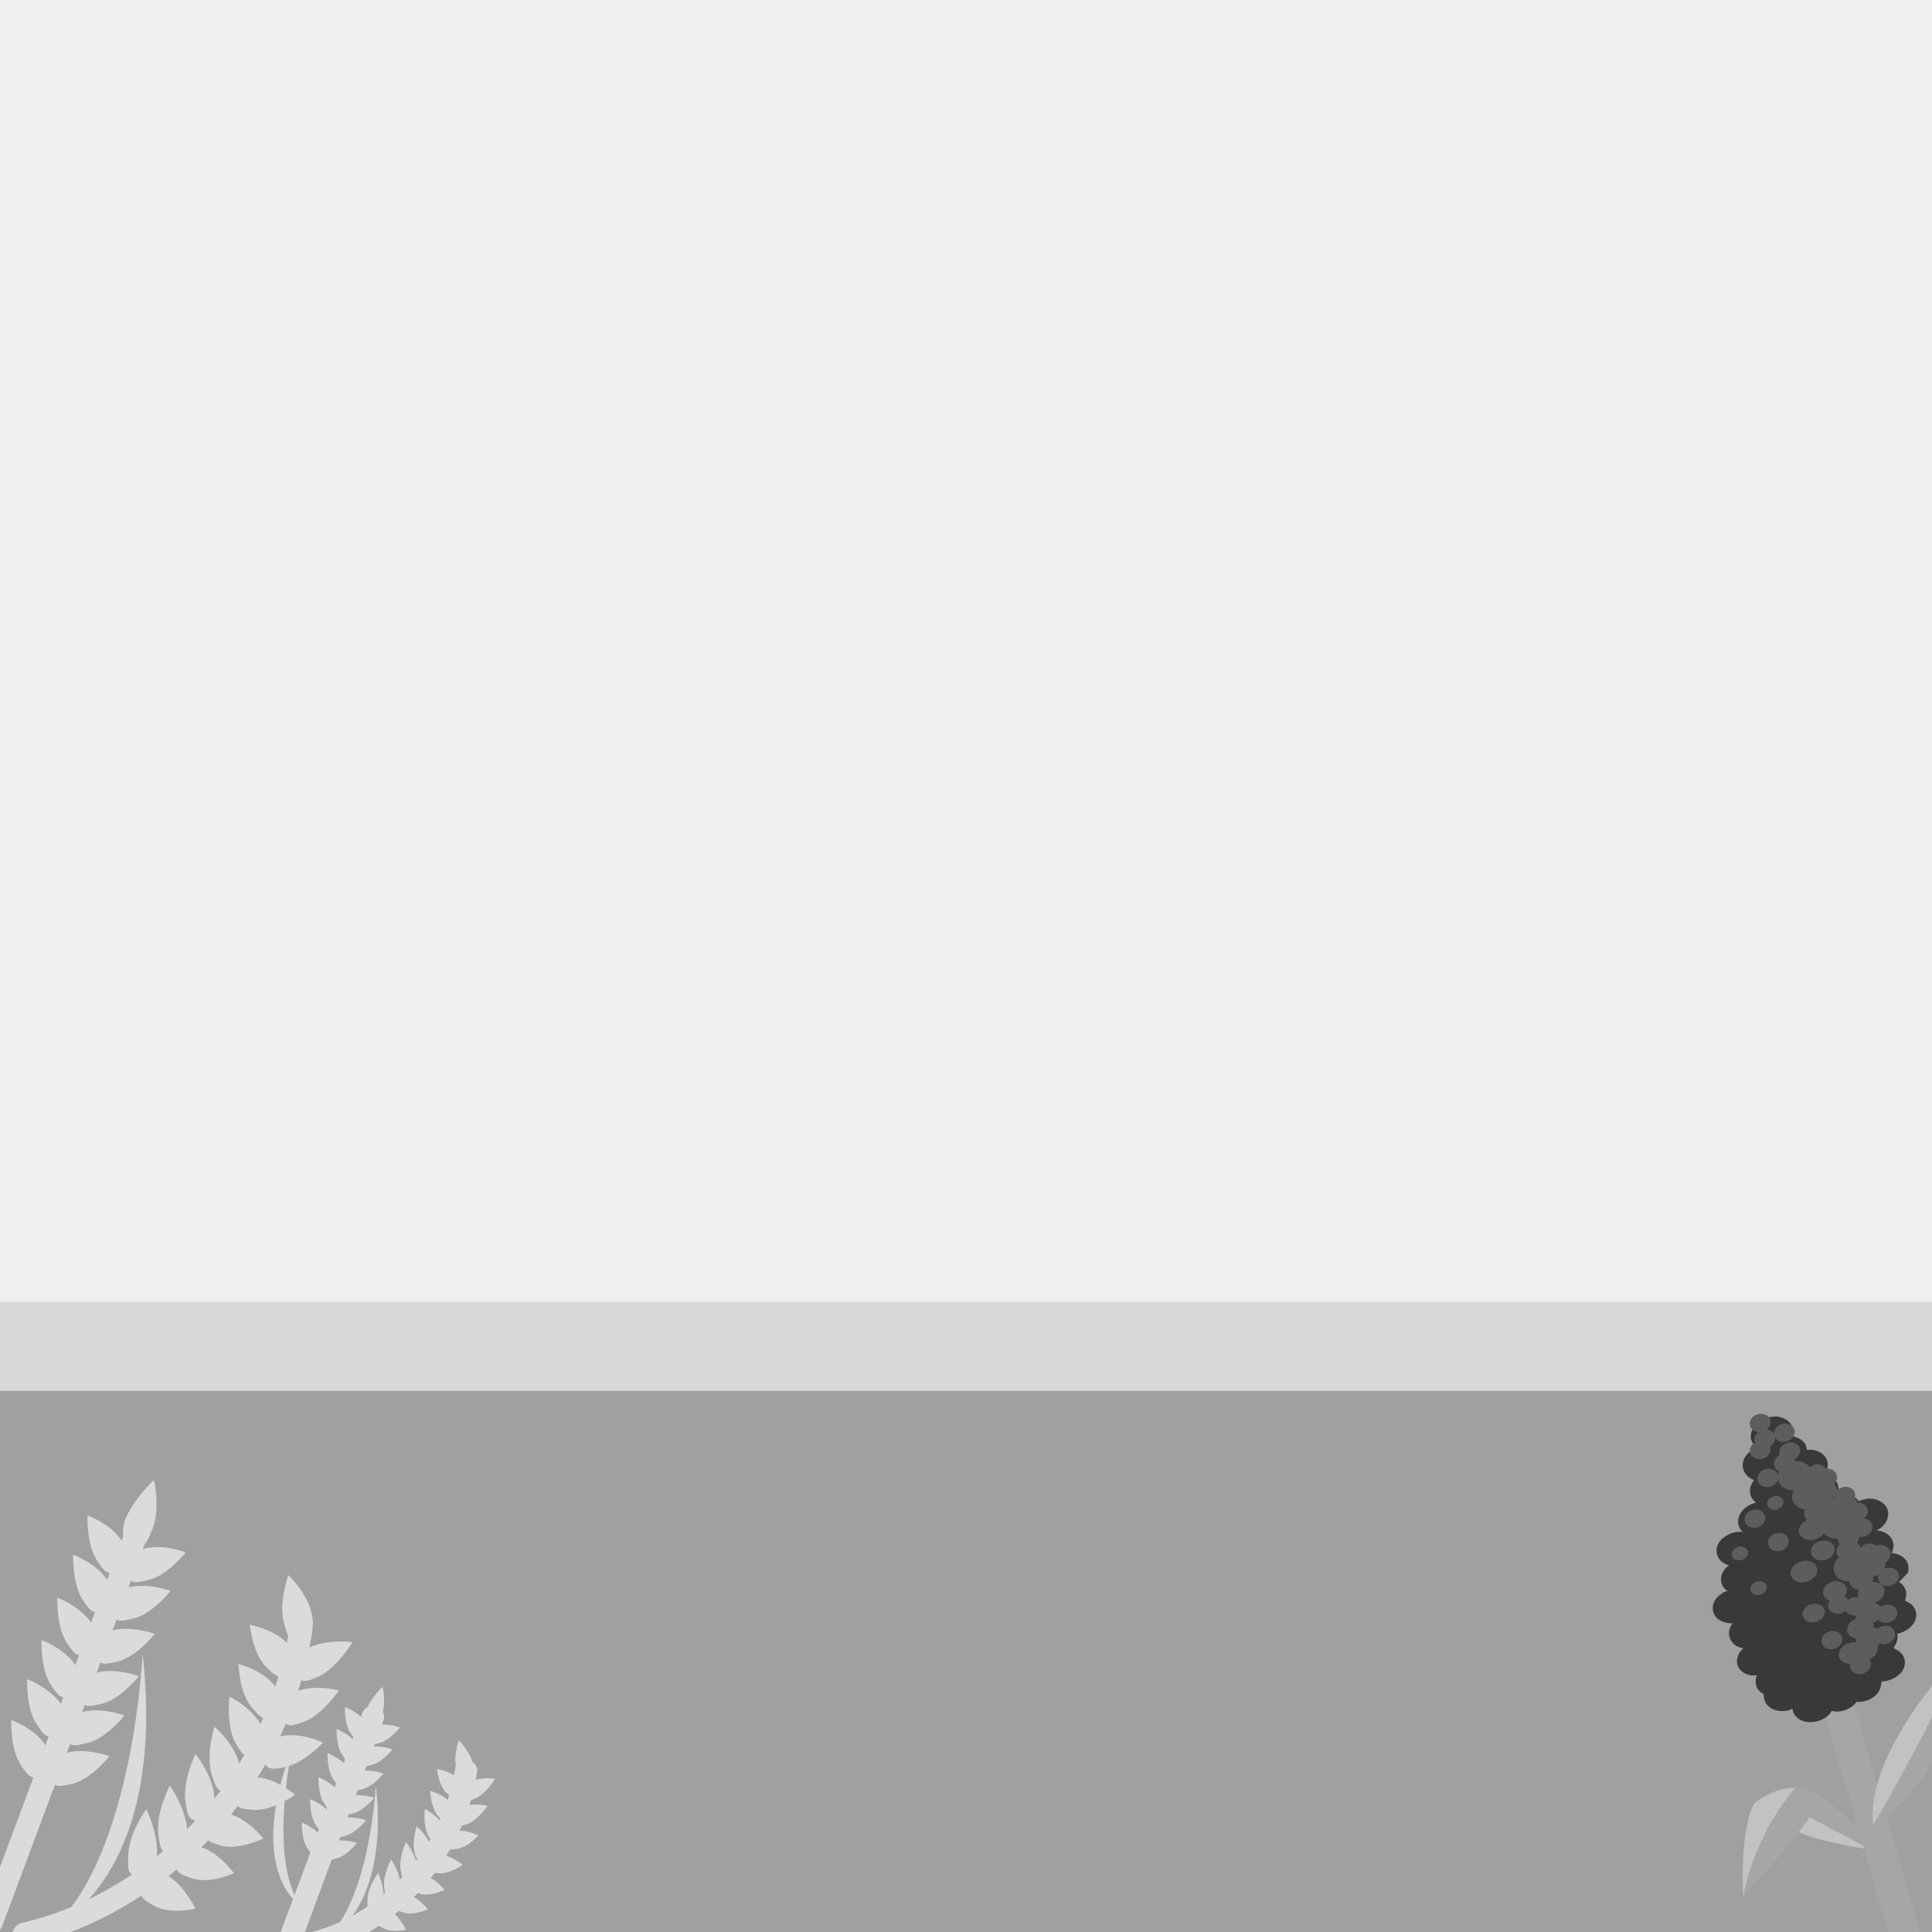 <?xml version="1.0" encoding="utf-8"?>
<!-- Generator: Adobe Illustrator 22.1.0, SVG Export Plug-In . SVG Version: 6.00 Build 0)  -->
<svg version="1.1" id="Layer_1" xmlns="http://www.w3.org/2000/svg" xmlns:xlink="http://www.w3.org/1999/xlink" x="0px" y="0px"
	 viewBox="0 0 256 256" style="enable-background:new 0 0 256 256;" xml:space="preserve">
<rect x="0" y="0" width="256" height="256" fill="#808080" stroke="none"/>
<path style="fill:#FFFFFF;" d="M32.6,93.5h-2.1v-0.2C31.2,93.4,31.9,93.5,32.6,93.5z"/>
<rect style="fill:#EFEFEF;" width="256" height="256"/>
<rect y="172.5" style="fill:#D8D8D8;" width="256" height="83.5"/>
<rect y="184.3" style="fill:#A0A0A0;" width="256" height="71.7"/>
<g>
	<g>
		<path style="fill:#DBDBDB;" d="M19.5,203.7L0.3,255.2c-0.1,0.2-0.2,0.4-0.3,0.5v-8.3l16.7-44.8c0.3-0.8,1.1-1.2,1.9-0.9
			C19.4,202.1,19.8,202.9,19.5,203.7z"/>
	</g>
	<g>
		<path style="fill:#DBDBDB;" d="M41.4,216.1c-3.3,20.8-17.9,34.5-32,39.9H1.7c0.1-0.6,0.6-1,1.1-1.2c14.7-3.2,32-16.8,35.6-39.2
			c0.1-0.8,0.9-1.4,1.7-1.3C41,214.5,41.5,215.3,41.4,216.1z"/>
	</g>
	<g>
		<g>
			<path style="fill:#DBDBDB;" d="M25.9,252.9c0,0-3.6,0.9-5.7-0.5c-0.5-0.3-1.5-0.8-1.6-1.6c-0.1-1.2,0.1-1.9,1.1-2.4
				c0.9-0.4,1.3-0.4,2.3,0C24.3,249.6,25.9,252.9,25.9,252.9z"/>
		</g>
	</g>
	<g>
		<g>
			<path style="fill:#DBDBDB;" d="M19.4,239.7c0,0-2.4,3.3-2.4,6.2c0,0.7-0.2,2,0.4,2.4c0.8,0.6,1.4,0.8,2.3,0
				c0.7-0.7,1-1.1,1.1-2.4C21,243,19.4,239.7,19.4,239.7z"/>
		</g>
	</g>
	<g>
		<g>
			<path style="fill:#DBDBDB;" d="M31,248.2c0,0-3.4,1.6-5.8,0.6c-0.5-0.2-1.6-0.4-1.8-1.2c-0.3-1.1-0.2-1.8,0.7-2.5
				c0.8-0.6,1.2-0.7,2.3-0.4C28.9,245.3,31,248.2,31,248.2z"/>
		</g>
	</g>
	<g>
		<g>
			<path style="fill:#DBDBDB;" d="M22.5,236.6c0,0-1.9,3.6-1.5,6.5c0.1,0.6,0.1,1.9,0.8,2.3c0.9,0.5,1.6,0.5,2.3-0.4
				c0.6-0.8,0.8-1.3,0.7-2.5C24.6,239.5,22.5,236.6,22.5,236.6z"/>
		</g>
	</g>
	<g>
		<g>
			<path style="fill:#DBDBDB;" d="M34.9,243.6c0,0-3.4,1.7-5.8,0.9c-0.5-0.2-1.7-0.4-1.9-1.2c-0.3-1.1-0.3-1.8,0.6-2.5
				c0.8-0.6,1.2-0.7,2.3-0.5C32.7,240.8,34.9,243.6,34.9,243.6z"/>
		</g>
	</g>
	<g>
		<g>
			<path style="fill:#DBDBDB;" d="M25.9,232.4c0,0-1.8,3.7-1.3,6.5c0.1,0.6,0.2,1.9,0.9,2.2c0.9,0.4,1.6,0.5,2.3-0.5
				c0.6-0.8,0.7-1.3,0.6-2.5C28.2,235.2,25.9,232.4,25.9,232.4z"/>
		</g>
	</g>
	<g>
		<g>
			<path style="fill:#DBDBDB;" d="M39.1,237.8c0,0-3.1,2.3-5.7,2c-0.6-0.1-1.7,0-2.1-0.8c-0.5-1-0.5-1.7,0.3-2.6
				c0.7-0.8,1.1-0.9,2.2-0.9C36.4,235.5,39.1,237.8,39.1,237.8z"/>
		</g>
	</g>
	<g>
		<g>
			<path style="fill:#DBDBDB;" d="M28.4,228.8c0,0-1.2,3.9-0.3,6.5c0.2,0.6,0.5,1.8,1.2,2c1,0.2,1.7,0.1,2.2-0.9
				c0.5-0.9,0.5-1.4,0.2-2.6C31.1,231,28.4,228.8,28.4,228.8z"/>
		</g>
	</g>
	<g>
		<g>
			<path style="fill:#DBDBDB;" d="M42.8,230.9c0,0-2.7,2.9-5.3,3.3c-0.6,0.1-1.7,0.4-2.2-0.2c-0.6-0.9-0.9-1.5-0.2-2.5
				c0.6-0.9,0.9-1.2,2-1.4C39.7,229.4,42.8,230.9,42.8,230.9z"/>
		</g>
	</g>
	<g>
		<g>
			<path style="fill:#DBDBDB;" d="M30.4,224.8c0,0-0.5,4,0.9,6.3c0.3,0.5,0.8,1.6,1.6,1.6c1.1,0,1.7-0.3,2-1.4
				c0.3-1,0.3-1.5-0.2-2.5C33.5,226.3,30.4,224.8,30.4,224.8z"/>
		</g>
	</g>
	<g>
		<g>
			<path style="fill:#DBDBDB;" d="M44.9,224c0,0-2.3,3.4-4.8,4.2c-0.6,0.2-1.7,0.7-2.2,0.2c-0.8-0.7-1.1-1.3-0.6-2.4
				c0.4-1,0.8-1.3,1.8-1.8C41.6,223.1,44.9,224,44.9,224z"/>
		</g>
	</g>
	<g>
		<g>
			<path style="fill:#DBDBDB;" d="M31.6,220.5c0,0,0.1,4,1.9,5.9c0.4,0.4,1.1,1.4,1.8,1.3c1.1-0.2,1.6-0.6,1.8-1.8
				c0.2-1,0.1-1.5-0.6-2.4C34.9,221.3,31.6,220.5,31.6,220.5z"/>
		</g>
	</g>
	<g>
		<g>
			<path style="fill:#DBDBDB;" d="M46.7,217.6c0,0-2.1,3.5-4.6,4.6c-0.6,0.2-1.6,0.8-2.2,0.4c-0.8-0.6-1.2-1.2-0.8-2.3
				c0.4-1,0.7-1.4,1.7-1.9C43.3,217.1,46.7,217.6,46.7,217.6z"/>
		</g>
	</g>
	<g>
		<g>
			<path style="fill:#DBDBDB;" d="M33.1,215.3c0,0,0.4,4,2.3,5.7c0.4,0.4,1.2,1.3,1.9,1.1c1-0.3,1.6-0.7,1.7-1.9
				c0.1-1,0-1.5-0.8-2.3C36.5,215.9,33.1,215.3,33.1,215.3z"/>
		</g>
	</g>
	<g>
		<g>
			<path style="fill:#DBDBDB;" d="M38.2,208.7c0,0-1.4,3.9-0.5,6.6c0.2,0.6,0.4,1.9,1.1,2c1,0.3,1.6,0.2,2.2-0.8
				c0.5-0.9,0.6-1.4,0.3-2.6C40.8,211.1,38.2,208.7,38.2,208.7z"/>
		</g>
	</g>
	<g>
		<g>
			<path style="fill:#DBDBDB;" d="M14.5,232.7c0,0-2.5,3.2-5.1,3.7c-0.6,0.1-1.7,0.5-2.2,0c-0.7-0.8-1-1.4-0.4-2.5
				c0.5-0.9,0.8-1.2,1.9-1.6C11.2,231.5,14.5,232.7,14.5,232.7z"/>
		</g>
	</g>
	<g>
		<g>
			<path style="fill:#DBDBDB;" d="M1.5,227.9c0,0-0.2,4,1.4,6.2c0.4,0.5,0.9,1.5,1.7,1.4c1.1-0.1,1.7-0.4,1.9-1.6
				c0.2-1,0.2-1.5-0.4-2.5C4.8,229.1,1.5,227.9,1.5,227.9z"/>
		</g>
	</g>
	<g>
		<g>
			<path style="fill:#DBDBDB;" d="M16.5,227.3c0,0-2.5,3.2-5.1,3.7c-0.6,0.1-1.7,0.5-2.2,0c-0.7-0.8-1-1.4-0.4-2.5
				c0.5-0.9,0.8-1.2,1.9-1.6C13.2,226.1,16.5,227.3,16.5,227.3z"/>
		</g>
	</g>
	<g>
		<g>
			<path style="fill:#DBDBDB;" d="M3.6,222.5c0,0-0.2,4,1.4,6.2c0.4,0.5,0.9,1.5,1.7,1.4c1.1-0.1,1.7-0.4,1.9-1.6
				c0.2-1,0.2-1.5-0.4-2.5C6.8,223.7,3.6,222.5,3.6,222.5z"/>
		</g>
	</g>
	<g>
		<g>
			<path style="fill:#DBDBDB;" d="M18.4,222.1c0,0-2.5,3.2-5.1,3.7c-0.6,0.1-1.7,0.5-2.2,0c-0.7-0.8-1-1.4-0.4-2.5
				c0.5-0.9,0.8-1.2,1.9-1.6C15.2,220.9,18.4,222.1,18.4,222.1z"/>
		</g>
	</g>
	<g>
		<g>
			<path style="fill:#DBDBDB;" d="M5.5,217.3c0,0-0.2,4,1.4,6.2c0.4,0.5,0.9,1.5,1.7,1.4c1.1-0.1,1.7-0.4,1.9-1.6
				c0.2-1,0.2-1.5-0.4-2.5C8.7,218.5,5.5,217.3,5.5,217.3z"/>
		</g>
	</g>
	<g>
		<g>
			<path style="fill:#DBDBDB;" d="M20.5,216.5c0,0-2.5,3.2-5.1,3.7c-0.6,0.1-1.7,0.5-2.2,0c-0.7-0.8-1-1.4-0.4-2.5
				c0.5-0.9,0.8-1.2,1.9-1.6C17.3,215.3,20.5,216.5,20.5,216.5z"/>
		</g>
	</g>
	<g>
		<g>
			<path style="fill:#DBDBDB;" d="M7.6,211.7c0,0-0.2,4,1.4,6.2c0.4,0.5,0.9,1.5,1.7,1.4c1.1-0.1,1.7-0.4,1.9-1.6
				c0.2-1,0.2-1.5-0.4-2.5C10.8,212.9,7.6,211.7,7.6,211.7z"/>
		</g>
	</g>
	<g>
		<g>
			<path style="fill:#DBDBDB;" d="M22.6,210.8c0,0-2.5,3.2-5.1,3.7c-0.6,0.1-1.7,0.5-2.2,0c-0.7-0.8-1-1.4-0.4-2.5
				c0.5-0.9,0.8-1.2,1.9-1.6C19.4,209.6,22.6,210.8,22.6,210.8z"/>
		</g>
	</g>
	<g>
		<g>
			<path style="fill:#DBDBDB;" d="M9.7,206c0,0-0.2,4,1.4,6.2c0.4,0.5,0.9,1.5,1.7,1.4c1.1-0.1,1.7-0.4,1.9-1.6
				c0.2-1,0.2-1.5-0.4-2.5C12.9,207.2,9.7,206,9.7,206z"/>
		</g>
	</g>
	<g>
		<g>
			<path style="fill:#DBDBDB;" d="M24.6,205.7c0,0-2.5,3.2-5.1,3.7c-0.6,0.1-1.7,0.5-2.2,0c-0.7-0.8-1-1.4-0.4-2.5
				c0.5-0.9,0.8-1.2,1.9-1.6C21.3,204.4,24.6,205.7,24.6,205.7z"/>
		</g>
	</g>
	<g>
		<g>
			<path style="fill:#DBDBDB;" d="M20.4,196.1c0,0,0.9,3.8-0.2,6.5c-0.3,0.6-0.6,1.9-1.4,2.2c-1,0.4-1.7,0.4-2.2-0.6
				c-0.4-0.9-0.4-1.3-0.1-2.6C17.5,198.8,20.4,196.1,20.4,196.1z"/>
		</g>
	</g>
	<g>
		<g>
			<path style="fill:#DBDBDB;" d="M11.6,200.8c0,0-0.2,4,1.4,6.2c0.4,0.5,0.9,1.5,1.7,1.4c1.1-0.1,1.7-0.4,1.9-1.6
				c0.2-1,0.2-1.5-0.4-2.5C14.9,202,11.6,200.8,11.6,200.8z"/>
		</g>
	</g>
	<g>
		<path style="fill:#DBDBDB;" d="M7,255.4c0,0,15.2-6.4,11.9-36.3C18.9,219.1,17.7,245.7,7,255.4z"/>
	</g>
</g>
<g>
	<g>
		<path style="fill:#DBDBDB;" d="M50.8,228l-10.4,28h-3.2L48,227c0.3-0.8,1.2-1.2,1.9-0.9C50.7,226.4,51.1,227.2,50.8,228z"/>
	</g>
	<g>
		<path style="fill:#DBDBDB;" d="M63.2,234.9c-1.6,10-7.7,17.2-14.3,21.1h-7.6c7.9-2,17.1-9.5,19-21.6c0.1-0.8,0.9-1.4,1.7-1.2
			S63.4,234.1,63.2,234.9z"/>
	</g>
	<g>
		<g>
			<path style="fill:#DBDBDB;" d="M53.8,255.7c0,0-2,0.5-3.2-0.3c-0.3-0.2-0.9-0.4-0.9-0.9c0-0.7,0.1-1.1,0.6-1.4
				c0.5-0.2,0.7-0.2,1.3,0C52.9,253.8,53.8,255.7,53.8,255.7z"/>
		</g>
	</g>
	<g>
		<g>
			<path style="fill:#DBDBDB;" d="M50.1,248.2c0,0-1.4,1.9-1.4,3.5c0,0.4-0.1,1.1,0.2,1.4c0.5,0.4,0.8,0.5,1.3,0
				c0.4-0.4,0.5-0.6,0.6-1.4C51,250.1,50.1,248.2,50.1,248.2z"/>
		</g>
	</g>
	<g>
		<g>
			<path style="fill:#DBDBDB;" d="M56.7,253c0,0-2,0.9-3.3,0.4c-0.3-0.1-0.9-0.3-1-0.7c-0.1-0.6-0.1-1,0.4-1.4
				c0.5-0.3,0.7-0.4,1.3-0.2C55.5,251.4,56.7,253,56.7,253z"/>
		</g>
	</g>
	<g>
		<g>
			<path style="fill:#DBDBDB;" d="M51.8,246.4c0,0-1.1,2.1-0.9,3.7c0.1,0.4,0.1,1.1,0.4,1.3c0.5,0.3,0.9,0.3,1.3-0.2
				c0.4-0.5,0.4-0.7,0.4-1.4C53.1,248.1,51.8,246.4,51.8,246.4z"/>
		</g>
	</g>
	<g>
		<g>
			<path style="fill:#DBDBDB;" d="M58.9,250.4c0,0-1.9,1-3.3,0.5c-0.3-0.1-0.9-0.2-1.1-0.7c-0.2-0.6-0.1-1,0.4-1.4
				c0.5-0.4,0.7-0.4,1.3-0.3C57.6,248.8,58.9,250.4,58.9,250.4z"/>
		</g>
	</g>
	<g>
		<g>
			<path style="fill:#DBDBDB;" d="M53.8,244.1c0,0-1,2.1-0.7,3.7c0.1,0.4,0.1,1.1,0.5,1.3c0.5,0.2,0.9,0.3,1.3-0.3
				c0.3-0.5,0.4-0.7,0.4-1.4C55.1,245.7,53.8,244.1,53.8,244.1z"/>
		</g>
	</g>
	<g>
		<g>
			<path style="fill:#DBDBDB;" d="M61.3,247.1c0,0-1.8,1.3-3.2,1.1c-0.3,0-1,0-1.2-0.4c-0.3-0.6-0.3-1,0.1-1.5
				c0.4-0.4,0.6-0.5,1.3-0.5C59.8,245.8,61.3,247.1,61.3,247.1z"/>
		</g>
	</g>
	<g>
		<g>
			<path style="fill:#DBDBDB;" d="M55.2,242c0,0-0.7,2.2-0.2,3.7c0.1,0.3,0.3,1,0.7,1.1c0.6,0.1,0.9,0.1,1.3-0.5
				c0.3-0.5,0.3-0.8,0.1-1.5C56.8,243.3,55.2,242,55.2,242z"/>
		</g>
	</g>
	<g>
		<g>
			<path style="fill:#DBDBDB;" d="M63.4,243.2c0,0-1.5,1.7-3,1.8c-0.3,0-1,0.2-1.2-0.1c-0.4-0.5-0.5-0.9-0.1-1.4
				c0.3-0.5,0.5-0.7,1.2-0.8C61.6,242.3,63.4,243.2,63.4,243.2z"/>
		</g>
	</g>
	<g>
		<g>
			<path style="fill:#DBDBDB;" d="M56.3,239.7c0,0-0.3,2.3,0.5,3.6c0.2,0.3,0.5,0.9,0.9,0.9c0.6,0,1-0.1,1.2-0.8
				c0.2-0.6,0.2-0.8-0.1-1.4C58.1,240.6,56.3,239.7,56.3,239.7z"/>
		</g>
	</g>
	<g>
		<g>
			<path style="fill:#DBDBDB;" d="M64.6,239.3c0,0-1.3,1.9-2.7,2.4c-0.3,0.1-1,0.4-1.3,0.1c-0.4-0.4-0.6-0.7-0.3-1.4
				c0.2-0.6,0.4-0.7,1-1C62.7,238.8,64.6,239.3,64.6,239.3z"/>
		</g>
	</g>
	<g>
		<g>
			<path style="fill:#DBDBDB;" d="M57,237.3c0,0,0.1,2.3,1.1,3.4c0.2,0.2,0.6,0.8,1,0.7c0.6-0.1,0.9-0.3,1-1c0.1-0.6,0-0.8-0.3-1.4
				C58.9,237.8,57,237.3,57,237.3z"/>
		</g>
	</g>
	<g>
		<g>
			<path style="fill:#DBDBDB;" d="M65.6,235.7c0,0-1.2,2-2.6,2.6c-0.3,0.1-0.9,0.5-1.3,0.2c-0.5-0.4-0.7-0.7-0.4-1.3
				c0.2-0.6,0.4-0.8,1-1.1C63.7,235.4,65.6,235.7,65.6,235.7z"/>
		</g>
	</g>
	<g>
		<g>
			<path style="fill:#DBDBDB;" d="M57.9,234.4c0,0,0.2,2.2,1.3,3.2c0.2,0.2,0.7,0.7,1.1,0.6c0.6-0.2,0.9-0.4,1-1.1
				c0.1-0.6,0-0.8-0.4-1.3C59.8,234.7,57.9,234.4,57.9,234.4z"/>
		</g>
	</g>
	<g>
		<g>
			<path style="fill:#DBDBDB;" d="M60.8,230.6c0,0-0.8,2.2-0.3,3.7c0.1,0.3,0.2,1.1,0.6,1.2c0.6,0.2,0.9,0.1,1.3-0.5
				c0.3-0.5,0.3-0.8,0.2-1.5C62.2,232,60.8,230.6,60.8,230.6z"/>
		</g>
	</g>
	<g>
		<g>
			<path style="fill:#DBDBDB;" d="M47.3,244.2c0,0-1.4,1.8-2.9,2.1c-0.3,0.1-1,0.3-1.3,0c-0.4-0.4-0.6-0.8-0.2-1.4
				c0.3-0.5,0.5-0.7,1.1-0.9C45.5,243.6,47.3,244.2,47.3,244.2z"/>
		</g>
	</g>
	<g>
		<g>
			<path style="fill:#DBDBDB;" d="M40,241.5c0,0-0.1,2.3,0.8,3.5c0.2,0.3,0.5,0.9,1,0.8c0.6-0.1,0.9-0.2,1.1-0.9
				c0.1-0.6,0.1-0.8-0.2-1.4C41.8,242.2,40,241.5,40,241.5z"/>
		</g>
	</g>
	<g>
		<g>
			<path style="fill:#DBDBDB;" d="M48.5,241.2c0,0-1.4,1.8-2.9,2.1c-0.3,0.1-1,0.3-1.3,0c-0.4-0.4-0.6-0.8-0.2-1.4
				c0.3-0.5,0.5-0.7,1.1-0.9C46.6,240.5,48.5,241.2,48.5,241.2z"/>
		</g>
	</g>
	<g>
		<g>
			<path style="fill:#DBDBDB;" d="M41.1,238.4c0,0-0.1,2.3,0.8,3.5c0.2,0.3,0.5,0.9,1,0.8c0.6-0.1,0.9-0.2,1.1-0.9
				c0.1-0.6,0.1-0.8-0.2-1.4C43,239.1,41.1,238.4,41.1,238.4z"/>
		</g>
	</g>
	<g>
		<g>
			<path style="fill:#DBDBDB;" d="M49.6,238.2c0,0-1.4,1.8-2.9,2.1c-0.3,0.1-1,0.3-1.3,0c-0.4-0.4-0.6-0.8-0.2-1.4
				c0.3-0.5,0.5-0.7,1.1-0.9C47.7,237.6,49.6,238.2,49.6,238.2z"/>
		</g>
	</g>
	<g>
		<g>
			<path style="fill:#DBDBDB;" d="M42.2,235.5c0,0-0.1,2.3,0.8,3.5c0.2,0.3,0.5,0.9,1,0.8c0.6-0.1,0.9-0.2,1.1-0.9
				c0.1-0.6,0.1-0.8-0.2-1.4C44.1,236.2,42.2,235.5,42.2,235.5z"/>
		</g>
	</g>
	<g>
		<g>
			<path style="fill:#DBDBDB;" d="M50.8,235c0,0-1.4,1.8-2.9,2.1c-0.3,0.1-1,0.3-1.3,0c-0.4-0.4-0.6-0.8-0.2-1.4
				c0.3-0.5,0.5-0.7,1.1-0.9C48.9,234.3,50.8,235,50.8,235z"/>
		</g>
	</g>
	<g>
		<g>
			<path style="fill:#DBDBDB;" d="M43.4,232.3c0,0-0.1,2.3,0.8,3.5c0.2,0.3,0.5,0.9,1,0.8c0.6-0.1,0.9-0.2,1.1-0.9
				c0.1-0.6,0.1-0.8-0.2-1.4C45.3,233,43.4,232.3,43.4,232.3z"/>
		</g>
	</g>
	<g>
		<g>
			<path style="fill:#DBDBDB;" d="M52,231.8c0,0-1.4,1.8-2.9,2.1c-0.3,0.1-1,0.3-1.3,0c-0.4-0.4-0.6-0.8-0.2-1.4
				c0.3-0.5,0.5-0.7,1.1-0.9C50.1,231.1,52,231.8,52,231.8z"/>
		</g>
	</g>
	<g>
		<g>
			<path style="fill:#DBDBDB;" d="M44.6,229.1c0,0-0.1,2.3,0.8,3.5c0.2,0.3,0.5,0.9,1,0.8c0.6-0.1,0.9-0.2,1.1-0.9
				c0.1-0.6,0.1-0.8-0.2-1.4C46.4,229.8,44.6,229.1,44.6,229.1z"/>
		</g>
	</g>
	<g>
		<g>
			<path style="fill:#DBDBDB;" d="M53,228.9c0,0-1.4,1.8-2.9,2.1c-0.3,0.1-1,0.3-1.3,0c-0.4-0.4-0.6-0.8-0.2-1.4
				c0.3-0.5,0.5-0.7,1.1-0.9C51.2,228.2,53,228.9,53,228.9z"/>
		</g>
	</g>
	<g>
		<g>
			<path style="fill:#DBDBDB;" d="M50.7,223.5c0,0,0.5,2.1-0.1,3.7c-0.1,0.4-0.4,1.1-0.8,1.2c-0.6,0.2-0.9,0.2-1.2-0.4
				c-0.2-0.5-0.2-0.8,0-1.5C49.1,225,50.7,223.5,50.7,223.5z"/>
		</g>
	</g>
	<g>
		<g>
			<path style="fill:#DBDBDB;" d="M45.7,226.2c0,0-0.1,2.3,0.8,3.5c0.2,0.3,0.5,0.9,1,0.8c0.6-0.1,0.9-0.2,1.1-0.9
				c0.1-0.6,0.1-0.8-0.2-1.4C47.5,226.8,45.7,226.2,45.7,226.2z"/>
		</g>
	</g>
	<g>
		<path style="fill:#DBDBDB;" d="M40,252.7c0,0-7.6-4.4-1.3-21C38.7,231.7,35.4,246.7,40,252.7z"/>
	</g>
	<g>
		<path style="fill:#DBDBDB;" d="M43.1,257.1c0,0,8.6-3.6,6.7-20.6C49.8,236.5,49.1,251.6,43.1,257.1z"/>
	</g>
</g>
<g>
	<path style="fill:#C2C2C2;" d="M248.7,245.2c0,0-10.6-1.4-11.8-3.5l-5.9,9.7c0,0-0.6-8.3,1.4-12.4c0,0,2.5-2.2,5.6-2.1L248.7,245.2
		z"/>
	<g>
		<path style="fill:#A6A6A6;" d="M254.4,256h-4.2l-8.5-29.2c-0.3-1.1,0.3-2.2,1.4-2.5c1-0.3,2.2,0.3,2.5,1.4L254.4,256z"/>
	</g>
	<path style="fill:#A6A6A6;" d="M256,223.4c-3.3,4.2-7.8,11.5-7.8,18.7c0,0,4.5-3,7.8-8.4"/>
	<path style="fill:#A6A6A6;" d="M249.4,246c0,0-7-9-11.4-9.2c0,0-5.3,5.5-7,14.5c0,0,5.7-6.1,8.8-10.5
		C239.8,240.8,247.8,245,249.4,246z"/>
	<path style="fill:#C2C2C2;" d="M256,223.4c-3.5,4.4-8.5,12-7.8,18.4c0,0,4.6-7.7,7.8-14.3"/>
	<path style="fill:#393939;" d="M251.6,209.6c0.8,0.5,1.2,1.3,0.9,2.2c0,0.1-0.1,0.2-0.1,0.3c0.1,0,0.2,0,0.2,0.1
		c1.3,0.5,1.7,1.9,0.9,3c-0.5,0.7-1.3,1.1-2.1,1.3c0.1,0.5,0,1.1-0.4,1.7c0,0.1-0.1,0.1-0.1,0.2c0.1,0,0.1,0,0.2,0.1
		c1.3,0.5,1.7,1.9,0.9,3c-0.6,0.8-1.7,1.3-2.7,1.3c0,0.4-0.1,0.9-0.4,1.4c-0.6,0.9-1.8,1.4-2.9,1.3l0,0c-0.7,1-2.1,1.5-3.3,1.2
		c0,0.1-0.1,0.1-0.1,0.2c-0.8,1.1-2.5,1.6-3.8,1.1c-0.8-0.3-1.2-0.9-1.3-1.6c-0.1,0.1-0.3,0.1-0.4,0.2c-1.5,0.4-3-0.2-3.3-1.4
		c-0.1-0.2-0.1-0.5-0.1-0.7c-0.5-0.3-0.9-0.7-1-1.2c-0.1-0.4-0.1-0.9,0.1-1.3c-0.2,0-0.5,0-0.7,0c-1.5-0.2-2.3-1.4-1.8-2.6
		c0.1-0.4,0.4-0.7,0.7-1c-1.4-0.2-2.2-1.4-1.8-2.6c0.1-0.3,0.2-0.5,0.4-0.7c-0.8,0-1.6-0.2-2.1-0.7c-0.9-0.9-0.7-2.4,0.6-3.2
		c0.2-0.2,0.5-0.3,0.8-0.4c-0.1-0.1-0.2-0.1-0.3-0.2c-0.9-0.9-0.7-2.3,0.5-3.2c-0.4-0.1-0.8-0.3-1.1-0.6c-0.9-0.9-0.7-2.4,0.6-3.2
		c0.7-0.5,1.5-0.7,2.3-0.6c-0.7-0.7-0.8-1.7-0.2-2.6c0.5-0.7,1.2-1.1,2-1.3c-0.9-0.6-1.1-1.8-0.4-2.8c0-0.1,0.1-0.1,0.1-0.2
		c-1.1-0.4-1.7-1.4-1.4-2.5c0.2-0.8,0.9-1.4,1.8-1.8c-0.7-0.5-1-1.3-0.7-2.1c0.4-1.2,1.9-2.1,3.4-2c1.5,0.2,2.4,1.3,2,2.6
		c0,0,0,0,0,0c1.1,0.2,1.9,0.9,1.9,1.8c0.2,0,0.5,0,0.7,0c1.5,0.2,2.4,1.3,2,2.6c-0.1,0.2-0.2,0.4-0.3,0.6c1.3,0.3,2.1,1.4,1.7,2.5
		c0,0.1,0,0.1-0.1,0.2c0.3-0.1,0.7-0.1,1.1-0.1c0.8,0.1,1.4,0.5,1.8,1c0.5-0.2,1.2-0.4,1.8-0.3c1.5,0.2,2.4,1.3,2,2.6
		c-0.2,0.7-0.8,1.3-1.5,1.6c0.1,0,0.2,0,0.2,0c1.5,0.2,2.4,1.3,2,2.6c0,0.1-0.1,0.3-0.2,0.4c0.1,0,0.1,0,0.2,0
		c1.5,0.2,2.4,1.3,2,2.6C252.4,208.8,252,209.3,251.6,209.6z"/>
	
		<ellipse transform="matrix(0.96 -0.279 0.279 0.96 -47.016 75.063)" style="fill:#5D5D5D;" cx="240.2" cy="202.7" rx="1.8" ry="1.4"/>
	
		<ellipse transform="matrix(0.96 -0.279 0.279 0.96 -45.773 74.755)" style="fill:#5D5D5D;" cx="239.8" cy="198.2" rx="2.3" ry="1.9"/>
	
		<ellipse transform="matrix(0.96 -0.279 0.279 0.96 -46.669 75.982)" style="fill:#5D5D5D;" cx="243.6" cy="202" rx="2.3" ry="1.9"/>
	
		<ellipse transform="matrix(0.96 -0.279 0.279 0.96 -51.203 77.605)" style="fill:#5D5D5D;" cx="247.1" cy="218.7" rx="1.8" ry="1.4"/>
	
		<ellipse transform="matrix(0.96 -0.279 0.279 0.96 -45.13 74.136)" style="fill:#5D5D5D;" cx="237.9" cy="195.6" rx="2.3" ry="1.9"/>
	
		<ellipse transform="matrix(0.96 -0.279 0.279 0.96 -50.415 77.373)" style="fill:#5D5D5D;" cx="246.6" cy="215.8" rx="1.8" ry="1.4"/>
	
		<ellipse transform="matrix(0.96 -0.279 0.279 0.96 -47.597 76.493)" style="fill:#5D5D5D;" cx="245" cy="205.5" rx="1.6" ry="1.3"/>
	
		<ellipse transform="matrix(0.96 -0.279 0.279 0.96 -47.748 75.575)" style="fill:#5D5D5D;" cx="241.6" cy="205.5" rx="1.6" ry="1.3"/>
	
		<ellipse transform="matrix(0.96 -0.279 0.279 0.96 -49.171 76.217)" style="fill:#5D5D5D;" cx="243.2" cy="210.9" rx="1.6" ry="1.3"/>
	
		<ellipse transform="matrix(0.96 -0.279 0.279 0.96 -48.63 77.124)" style="fill:#5D5D5D;" cx="246.7" cy="209.4" rx="1.6" ry="1.3"/>
	
		<ellipse transform="matrix(0.96 -0.279 0.279 0.96 -48.055 77.522)" style="fill:#5D5D5D;" cx="248.3" cy="207.6" rx="1.6" ry="1.3"/>
	
		<ellipse transform="matrix(0.96 -0.279 0.279 0.96 -47.603 77.647)" style="fill:#5D5D5D;" cx="249" cy="206.1" rx="1.6" ry="1.3"/>
	
		<ellipse transform="matrix(0.96 -0.279 0.279 0.96 -46.373 75.118)" style="fill:#5D5D5D;" cx="240.7" cy="200.5" rx="1.6" ry="1.3"/>
	
		<ellipse transform="matrix(0.96 -0.279 0.279 0.96 -48.628 74.986)" style="fill:#5D5D5D;" cx="239.1" cy="208.3" rx="1.8" ry="1.4"/>
	
		<ellipse transform="matrix(0.96 -0.279 0.279 0.96 -48.202 76.674)" style="fill:#5D5D5D;" cx="245.3" cy="207.7" rx="2.3" ry="1.9"/>
	
		<ellipse transform="matrix(0.96 -0.279 0.279 0.96 -49.817 77.598)" style="fill:#5D5D5D;" cx="247.7" cy="213.8" rx="1.8" ry="1.4"/>
	
		<ellipse transform="matrix(0.96 -0.279 0.279 0.96 -49.037 77.575)" style="fill:#5D5D5D;" cx="248" cy="211.1" rx="1.8" ry="1.4"/>
	
		<ellipse transform="matrix(0.96 -0.279 0.279 0.96 -51.007 76.369)" style="fill:#5D5D5D;" cx="242.8" cy="217.4" rx="1.4" ry="1.2"/>
	
		<ellipse transform="matrix(0.96 -0.279 0.279 0.96 -51.793 77.546)" style="fill:#5D5D5D;" cx="246.6" cy="220.7" rx="1.4" ry="1.2"/>
	
		<ellipse transform="matrix(0.96 -0.279 0.279 0.96 -48.283 72.515)" style="fill:#5D5D5D;" cx="230.6" cy="205.9" rx="1.1" ry="0.9"/>
	
		<ellipse transform="matrix(0.96 -0.279 0.279 0.96 -49.473 73.382)" style="fill:#5D5D5D;" cx="233.1" cy="210.5" rx="1.1" ry="0.9"/>
	
		<ellipse transform="matrix(0.96 -0.279 0.279 0.96 -46.229 73.561)" style="fill:#5D5D5D;" cx="235.3" cy="199.2" rx="1.1" ry="0.9"/>
	
		<ellipse transform="matrix(0.96 -0.279 0.279 0.96 -46.916 72.877)" style="fill:#5D5D5D;" cx="232.6" cy="201.3" rx="1.4" ry="1.2"/>
	
		<ellipse transform="matrix(0.96 -0.279 0.279 0.96 -44.357 72.709)" style="fill:#5D5D5D;" cx="233.3" cy="192.2" rx="1.4" ry="1.2"/>
	
		<ellipse transform="matrix(0.96 -0.279 0.279 0.96 -43.597 73.516)" style="fill:#5D5D5D;" cx="236.5" cy="189.9" rx="1.4" ry="1.2"/>
	
		<ellipse transform="matrix(0.96 -0.279 0.279 0.96 -43.358 72.586)" style="fill:#5D5D5D;" cx="233.3" cy="188.6" rx="1.4" ry="1.2"/>
	
		<ellipse transform="matrix(0.96 -0.279 0.279 0.96 -43.905 72.834)" style="fill:#5D5D5D;" cx="233.9" cy="190.7" rx="1.4" ry="1.2"/>
	
		<ellipse transform="matrix(0.96 -0.279 0.279 0.96 -44.931 74.941)" style="fill:#5D5D5D;" cx="240.8" cy="195.3" rx="1.4" ry="1.2"/>
	
		<ellipse transform="matrix(0.96 -0.279 0.279 0.96 -45.342 73.153)" style="fill:#5D5D5D;" cx="234.3" cy="195.9" rx="1.4" ry="1.2"/>
	
		<ellipse transform="matrix(0.96 -0.279 0.279 0.96 -47.655 73.869)" style="fill:#5D5D5D;" cx="235.7" cy="204.4" rx="1.4" ry="1.2"/>
	
		<ellipse transform="matrix(0.96 -0.279 0.279 0.96 -49.638 77.066)" style="fill:#5D5D5D;" cx="245.9" cy="212.9" rx="1.4" ry="1.2"/>
	
		<ellipse transform="matrix(0.96 -0.279 0.279 0.96 -49.666 76.421)" style="fill:#5D5D5D;" cx="243.7" cy="212.7" rx="1.4" ry="1.2"/>
	
		<ellipse transform="matrix(0.96 -0.279 0.279 0.96 -47.564 77.281)" style="fill:#5D5D5D;" cx="247.7" cy="205.8" rx="1.4" ry="1.2"/>
	
		<ellipse transform="matrix(0.96 -0.279 0.279 0.96 -48.364 78.135)" style="fill:#5D5D5D;" cx="250.3" cy="209" rx="1.4" ry="1.2"/>
	
		<ellipse transform="matrix(0.96 -0.279 0.279 0.96 -49.754 78.269)" style="fill:#5D5D5D;" cx="250.1" cy="213.9" rx="1.4" ry="1.2"/>
	
		<ellipse transform="matrix(0.96 -0.279 0.279 0.96 -50.534 78.293)" style="fill:#5D5D5D;" cx="249.8" cy="216.7" rx="1.4" ry="1.2"/>
	
		<ellipse transform="matrix(0.96 -0.279 0.279 0.96 -46.688 76.885)" style="fill:#5D5D5D;" cx="246.8" cy="202.5" rx="1.4" ry="1.2"/>
	
		<ellipse transform="matrix(0.96 -0.279 0.279 0.96 -46.141 76.638)" style="fill:#5D5D5D;" cx="246.2" cy="200.4" rx="1.4" ry="1.2"/>
	
		<ellipse transform="matrix(0.96 -0.279 0.279 0.96 -47.154 76.438)" style="fill:#5D5D5D;" cx="245" cy="203.9" rx="1.4" ry="1.2"/>
	
		<ellipse transform="matrix(0.96 -0.279 0.279 0.96 -46.073 75.621)" style="fill:#5D5D5D;" cx="242.6" cy="199.7" rx="1.4" ry="1.2"/>
	
		<ellipse transform="matrix(0.96 -0.279 0.279 0.96 -45.608 76.069)" style="fill:#5D5D5D;" cx="244.5" cy="198.3" rx="1.4" ry="1.2"/>
	
		<ellipse transform="matrix(0.96 -0.279 0.279 0.96 -45.936 76.217)" style="fill:#5D5D5D;" cx="244.8" cy="199.5" rx="1.4" ry="1.2"/>
	
		<ellipse transform="matrix(0.96 -0.279 0.279 0.96 -45.026 75.313)" style="fill:#5D5D5D;" cx="242.1" cy="195.9" rx="1.4" ry="1.2"/>
	
		<ellipse transform="matrix(0.96 -0.279 0.279 0.96 -45.526 75.374)" style="fill:#5D5D5D;" cx="242.1" cy="197.6" rx="1.4" ry="1.2"/>
	
		<ellipse transform="matrix(0.96 -0.279 0.279 0.96 -44.706 73.688)" style="fill:#5D5D5D;" cx="236.5" cy="193.9" rx="1.4" ry="1.2"/>
	
		<ellipse transform="matrix(0.96 -0.279 0.279 0.96 -44.254 73.813)" style="fill:#5D5D5D;" cx="237.2" cy="192.4" rx="1.4" ry="1.2"/>
	
		<ellipse transform="matrix(0.96 -0.279 0.279 0.96 -50.108 75.556)" style="fill:#5D5D5D;" cx="240.4" cy="213.8" rx="1.5" ry="1.2"/>
	
		<ellipse transform="matrix(0.96 -0.279 0.279 0.96 -50.734 77.765)" style="fill:#5D5D5D;" cx="247.8" cy="217.1" rx="1.8" ry="1.4"/>
	
		<ellipse transform="matrix(0.96 -0.279 0.279 0.96 -51.389 77.194)" style="fill:#5D5D5D;" cx="245.5" cy="219.1" rx="1.8" ry="1.4"/>
</g>
</svg>
